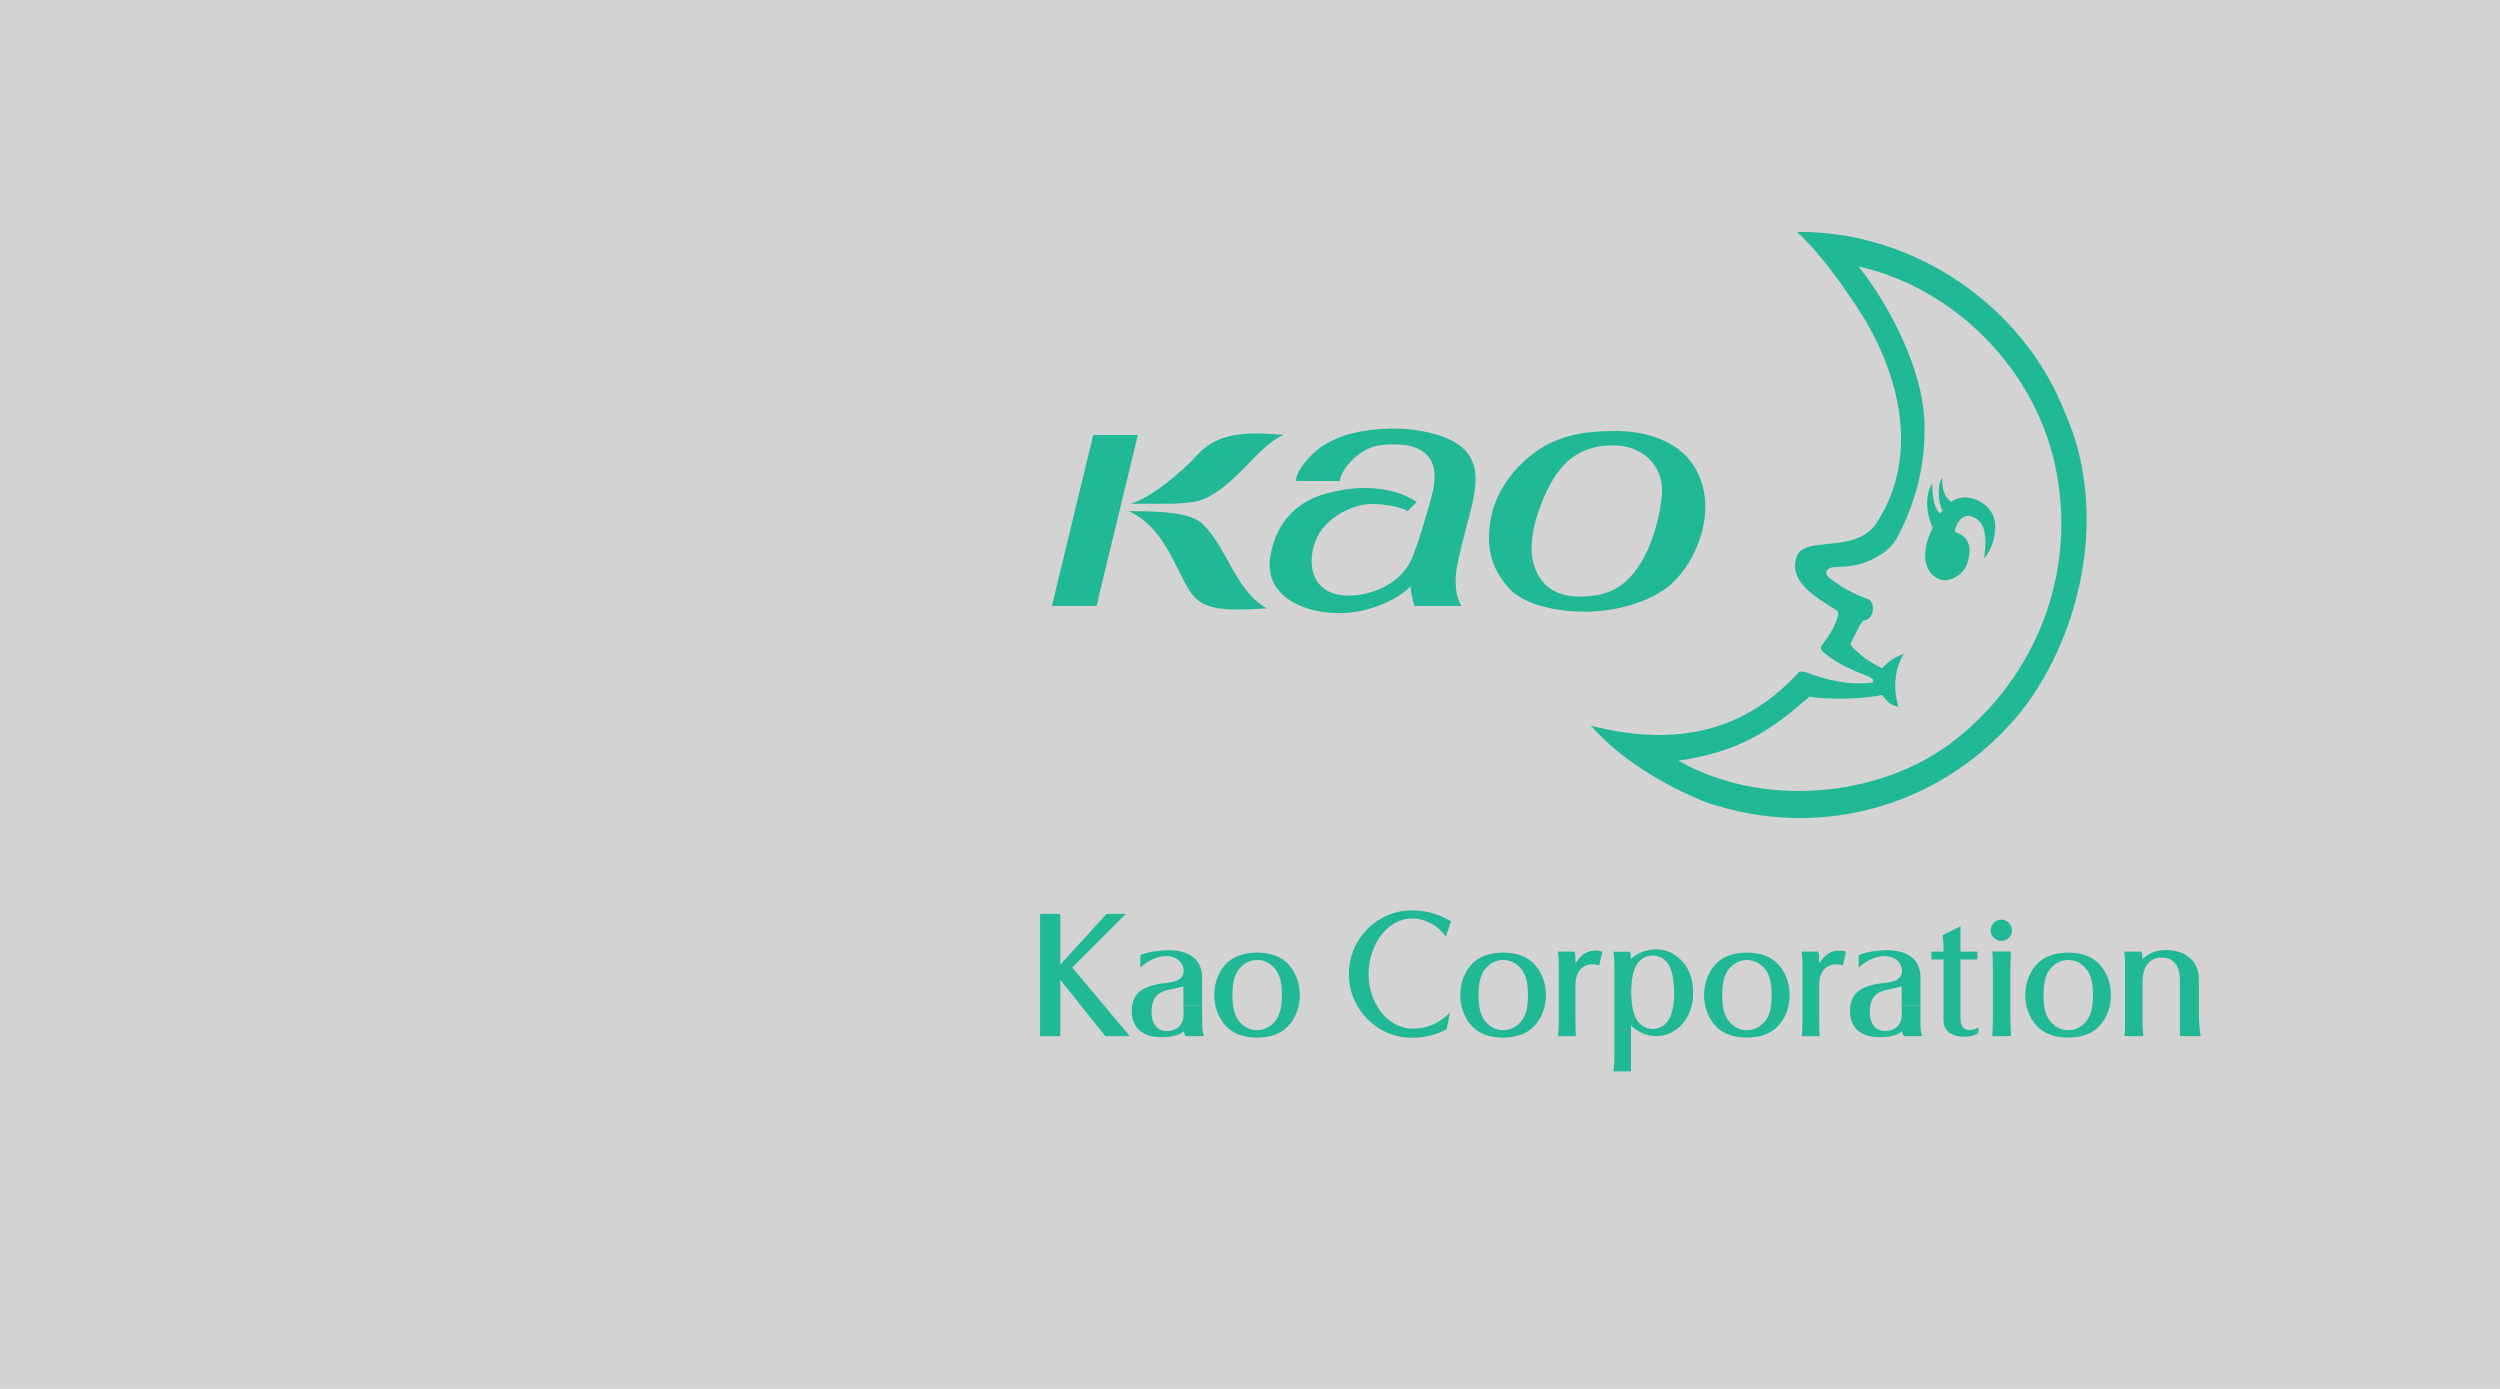 <?xml version="1.0" ?>
<svg xmlns="http://www.w3.org/2000/svg" xmlns:xlink="http://www.w3.org/1999/xlink" viewBox="0 0 270 150">
	<rect name="schelin" fill="lightgrey" width="100%" height="100%" />
	<g name="08-kao" transform="translate(-1400 0)">
		<path d="M 1600.28,72.43 L 1601.42,71.08 C 1601.9,71.43 1602.46,71.77 1603.31,72.19 C 1603.77,71.51 1604.78,70.88 1605.61,70.64 C 1604.75,71.93 1604.34,74.16 1605.04,76.3 C 1604.36,76.28 1603.71,75.73 1603.29,75.05 C 1601.29,75.51 1597.35,75.58 1595.43,75.24 C 1591.39,78.74 1588.05,81.18 1581.27,82.15 C 1590.46,87.38 1602.86,86.03 1610.53,80.38 C 1619.09,74.03 1623.9,63.43 1622.33,52.39 C 1620.75,40.64 1611.46,31.19 1600.74,28.78 C 1604.36,33.42 1607.53,39.91 1607.82,45.22 C 1607.93,47.19 1607.97,52.27 1604.95,57.95 C 1604.39,59.01 1603.69,59.6 1602.54,60.23 C 1601.34,60.89 1600.18,61.22 1598.45,61.22 C 1596.98,61.22 1597.06,62.04 1597.59,62.44 C 1600.25,64.46 1601.7,64.52 1602.0,64.87 C 1602.51,65.45 1602.34,66.89 1601.28,67.02 C 1601.0,67.05 1600.34,68.63 1600.1,69.02 C 1599.77,69.57 1599.79,69.63 1600.22,70.05 C 1600.63,70.44 1600.98,70.76 1601.41,71.08 L 1600.27,72.43 C 1599.13,71.95 1598.15,71.43 1596.97,70.47 C 1596.76,70.28 1596.53,69.99 1596.76,69.69 C 1597.62,68.57 1598.11,67.73 1598.43,66.76 C 1598.6,66.23 1598.56,66.08 1598.24,65.84 C 1596.05,64.47 1592.95,62.68 1594.11,59.96 C 1594.62,58.77 1596.6,58.91 1598.81,58.58 C 1600.42,58.34 1602.0,57.76 1602.85,56.19 C 1607.49,48.79 1604.96,39.7 1600.38,32.89 C 1598.49,30.08 1596.39,27.15 1594.06,25.04 C 1606.92,24.95 1618.58,33.19 1623.02,44.58 C 1627.66,54.96 1625.02,68.15 1618.35,76.76 C 1610.02,87.06 1596.7,90.9 1584.2,86.63 C 1579.69,84.77 1575.19,82.16 1571.8,78.37 C 1581.2,80.78 1588.53,78.88 1594.26,72.62 C 1594.37,72.5 1594.69,72.47 1595.22,72.67 C 1597.3,73.45 1599.76,74.03 1602.15,73.72 C 1602.38,73.69 1602.5,73.33 1601.71,73.02 C 1601.19,72.82 1600.71,72.63 1600.26,72.44 L 1600.26,72.44 L 1600.28,72.43" style="fill:#20b895; fill-rule:evenodd; stroke-width:0px;"/>
		<path d="M 1615.39,56.08 C 1615.72,57.55 1615.1,59.5 1614.27,60.29 C 1614.65,57.95 1614.42,56.2 1612.88,55.76 C 1611.76,55.45 1611.11,56.84 1611.15,57.45 C 1612.86,58.02 1612.9,59.37 1612.52,60.7 C 1612.14,62.03 1610.66,62.91 1609.57,62.6 C 1608.47,62.29 1606.96,60.58 1608.73,57.01 C 1608.12,55.68 1607.78,53.53 1608.69,52.23 C 1608.67,53.68 1608.94,55.1 1609.57,55.45 C 1609.66,55.32 1609.78,55.16 1609.78,55.16 C 1609.3,54.24 1609.21,52.23 1609.76,51.62 C 1609.74,53.07 1610.07,53.73 1610.75,54.19 C 1612.33,53.01 1614.96,54.23 1615.39,56.09 L 1615.39,56.09 L 1615.39,56.08" style="fill:#20b895; fill-rule:evenodd; stroke-width:0px;"/>
		<polygon points="1522.89 46.97 1518.42 65.44 1513.61 65.44 1518.07 46.97 1522.89 46.97 1522.89 46.97" style="fill:#20b895; fill-rule:evenodd; stroke-width:0px;"/>
		<path d="M 1538.62,46.97 C 1536.27,47.97 1534.27,51.16 1531.58,53.01 C 1530.04,54.07 1529.11,54.4 1525.89,54.4 L 1522.12,54.4 C 1524.28,53.78 1527.69,50.93 1529.2,49.24 C 1531.16,47.05 1533.63,46.81 1535.89,46.81 C 1536.59,46.81 1538.62,46.96 1538.62,46.96 L 1538.62,46.96 L 1538.62,46.97" style="fill:#20b895; fill-rule:evenodd; stroke-width:0px;"/>
		<path d="M 1536.85,65.71 C 1533.46,63.9 1532.54,59.13 1529.88,56.59 C 1528.66,55.42 1525.85,55.2 1521.87,55.2 C 1523.64,55.97 1525.05,57.44 1526.22,59.55 C 1527.65,62.13 1528.05,63.46 1529.03,64.51 C 1530.42,66.01 1533.15,65.93 1536.84,65.7 L 1536.84,65.7 L 1536.85,65.71" style="fill:#20b895; fill-rule:evenodd; stroke-width:0px;"/>
		<path d="M 1552.01,55.21 L 1553.01,54.21 C 1551.7,53.37 1550.31,52.91 1548.47,52.75 C 1546.74,52.6 1545.05,52.82 1543.28,53.29 C 1539.7,54.22 1537.61,56.89 1537.16,60.37 C 1536.66,64.26 1540.6,66.22 1544.59,66.22 C 1548.05,66.22 1551.14,64.62 1552.33,63.31 C 1552.44,64.27 1552.56,64.95 1552.79,65.45 L 1557.81,65.45 C 1557.5,64.65 1557.21,64.44 1557.21,62.49 C 1557.21,61.19 1558.02,58.25 1558.76,55.42 C 1559.56,52.32 1559.83,49.94 1557.83,48.25 C 1556.38,47.02 1553.17,46.21 1550.13,46.29 C 1547.13,46.36 1544.72,46.93 1542.7,48.25 C 1541.75,48.87 1539.95,50.79 1539.95,51.94 C 1539.95,51.94 1544.69,51.97 1544.7,51.94 C 1544.7,51.06 1546.53,48.31 1549.28,48.05 C 1555.05,47.51 1555.28,50.7 1554.75,53.05 C 1554.38,54.65 1553.08,59.02 1552.43,60.44 C 1551.25,63.02 1548.21,64.33 1545.63,64.33 C 1543.05,64.33 1541.37,62.78 1541.7,59.9 C 1542.16,55.93 1546.28,54.43 1548.09,54.43 C 1549.9,54.43 1551.51,54.85 1552.02,55.2 L 1552.01,55.2 L 1552.01,55.21" style="fill:#20b895; fill-rule:evenodd; stroke-width:0px;"/>
		<path d="M 1574.34,46.55 C 1570.88,46.55 1568.15,47.14 1565.87,48.78 C 1563.53,50.47 1561.59,52.99 1561.02,55.93 C 1560.33,59.51 1561.37,61.8 1563.06,63.63 C 1564.45,65.13 1567.64,66.06 1571.18,66.06 C 1574.45,66.06 1577.84,65.1 1580.0,63.48 C 1581.92,62.04 1583.54,59.29 1584.04,56.36 C 1584.56,53.33 1583.56,50.62 1581.88,49.04 C 1580.07,47.35 1577.4,46.54 1574.34,46.54 L 1574.76,48.12 C 1577.38,48.27 1579.61,50.28 1579.5,53.12 C 1579.41,55.36 1578.5,58.85 1577.07,61.01 C 1575.75,63.01 1574.18,64.43 1570.56,64.43 C 1567.17,64.43 1565.82,62.31 1565.48,60.2 C 1565.11,57.94 1566.2,54.18 1567.91,51.5 C 1568.99,49.81 1570.92,47.89 1574.76,48.12 L 1574.34,46.54 L 1574.34,46.54 L 1574.34,46.55" style="fill:#20b895; fill-rule:evenodd; stroke-width:0px;"/>
		<path d="M 1556.6,109.34 C 1555.58,110.43 1554.17,111.1 1552.6,111.1 C 1549.95,111.1 1547.81,108.46 1547.81,105.2 C 1547.81,101.94 1549.91,99.2 1552.49,99.2 C 1553.96,99.2 1555.26,99.94 1556.15,101.14 L 1556.71,99.51 C 1555.51,98.76 1554.06,98.32 1552.5,98.32 C 1548.73,98.32 1545.68,101.4 1545.68,105.2 C 1545.68,109.0 1548.73,112.08 1552.5,112.08 C 1553.87,112.08 1555.15,111.75 1556.24,111.16 L 1556.6,109.34 L 1556.6,109.34" style="fill:#20b895; fill-rule:evenodd; stroke-width:0px;"/>
		<path d="M 1568.28,111.9 C 1568.3,111.58 1568.35,110.92 1568.35,110.14 L 1568.35,104.08 C 1568.35,103.68 1568.32,103.12 1568.24,102.77 L 1570.06,102.77 C 1570.15,103.04 1570.15,103.39 1570.15,104.06 C 1570.73,103.14 1571.56,102.37 1573.06,102.77 L 1572.71,104.26 C 1571.48,103.88 1570.15,104.43 1570.15,106.38 L 1570.15,110.15 C 1570.15,110.91 1570.18,111.56 1570.2,111.91 L 1568.28,111.91 L 1568.28,111.9" style="fill:#20b895; fill-rule:evenodd; stroke-width:0px;"/>
		<path d="M 1576.15,115.69 L 1576.15,110.75 C 1576.83,111.45 1577.81,111.9 1578.9,111.9 C 1581.09,111.9 1582.86,109.91 1582.86,107.32 L 1580.81,107.27 C 1580.81,108.42 1580.64,109.39 1580.25,110.08 C 1579.91,110.7 1579.25,111.13 1578.49,111.13 C 1577.73,111.13 1577.07,110.69 1576.73,110.08 C 1576.35,109.4 1576.17,108.32 1576.17,107.16 C 1576.17,106.0 1576.34,104.93 1576.73,104.24 C 1577.07,103.62 1577.73,103.19 1578.49,103.19 C 1579.25,103.19 1579.91,103.63 1580.25,104.24 C 1580.63,104.92 1580.81,106.11 1580.81,107.27 L 1582.86,107.32 C 1582.86,105.73 1582.48,104.77 1581.75,103.9 C 1581.03,103.04 1579.98,102.53 1578.9,102.53 C 1577.82,102.53 1576.76,102.95 1576.14,103.58 C 1576.13,103.2 1576.1,102.94 1576.06,102.79 L 1574.24,102.79 C 1574.32,103.14 1574.35,103.7 1574.35,104.1 L 1574.35,114.34 C 1574.35,114.83 1574.29,115.36 1574.24,115.71 L 1576.15,115.71 L 1576.15,115.71 L 1576.15,115.69" style="fill:#20b895; fill-rule:evenodd; stroke-width:0px;"/>
		<path d="M 1609.9,103.63 L 1609.9,110.06 C 1609.9,110.73 1610.03,110.98 1610.33,111.35 C 1610.69,111.81 1611.64,111.97 1612.05,111.97 C 1612.72,111.97 1613.21,111.88 1613.68,111.54 L 1613.68,110.94 C 1613.53,111.07 1612.76,111.4 1612.28,111.15 C 1611.84,110.92 1611.73,110.56 1611.73,109.72 L 1611.73,103.62 L 1613.56,103.62 L 1613.56,102.77 L 1611.73,102.77 L 1611.73,100.04 L 1609.79,101.0 C 1609.87,101.35 1609.9,101.91 1609.9,102.31 L 1609.9,102.77 L 1608.59,102.77 L 1608.59,103.62 L 1609.9,103.62 L 1609.9,103.63" style="fill:#20b895; fill-rule:evenodd; stroke-width:0px;"/>
		<path d="M 1616.14,101.62 C 1616.78,101.62 1617.29,101.1 1617.29,100.47 C 1617.29,99.84 1616.77,99.32 1616.14,99.32 C 1615.51,99.32 1614.99,99.84 1614.99,100.47 C 1614.99,101.1 1615.51,101.62 1616.14,101.62 L 1616.14,101.62" style="fill:#20b895; fill-rule:evenodd; stroke-width:0px;"/>
		<path d="M 1617.19,111.9 C 1617.19,111.54 1617.12,110.56 1617.12,110.16 L 1617.12,104.5 C 1617.12,104.1 1617.19,103.14 1617.17,102.76 L 1615.18,102.76 C 1615.21,103.16 1615.23,104.09 1615.23,104.5 L 1615.23,110.16 C 1615.23,110.56 1615.2,111.6 1615.16,111.9 L 1617.18,111.9 L 1617.18,111.9 L 1617.19,111.9" style="fill:#20b895; fill-rule:evenodd; stroke-width:0px;"/>
		<path d="M 1635.43,111.9 L 1635.43,105.81 C 1635.43,103.99 1634.43,103.41 1633.47,103.41 C 1632.51,103.41 1631.4,103.97 1631.4,106.05 L 1631.4,110.59 C 1631.4,110.99 1631.44,111.54 1631.48,111.9 L 1629.44,111.9 C 1629.48,111.54 1629.51,110.99 1629.51,110.59 L 1629.51,104.08 C 1629.51,103.68 1629.48,103.12 1629.4,102.77 L 1631.3,102.77 C 1631.34,102.93 1631.37,103.2 1631.39,103.57 C 1632.39,102.72 1633.11,102.61 1634.05,102.61 C 1635.22,102.61 1637.48,103.17 1637.48,105.81 L 1637.48,109.79 C 1637.48,110.19 1637.59,111.55 1637.67,111.9 L 1635.43,111.9 L 1635.43,111.9" style="fill:#20b895; fill-rule:evenodd; stroke-width:0px;"/>
		<path d="M 1594.6,111.9 C 1594.62,111.58 1594.67,110.92 1594.67,110.14 L 1594.67,104.08 C 1594.67,103.68 1594.64,103.12 1594.56,102.77 L 1596.38,102.77 C 1596.47,103.04 1596.47,103.39 1596.47,104.06 C 1597.06,103.14 1597.88,102.37 1599.38,102.77 L 1599.03,104.26 C 1597.8,103.88 1596.47,104.43 1596.47,106.38 L 1596.47,110.15 C 1596.47,110.91 1596.5,111.56 1596.52,111.91 L 1594.6,111.91 L 1594.6,111.9" style="fill:#20b895; fill-rule:evenodd; stroke-width:0px;"/>
		<path d="M 1605.38,108.58 L 1605.38,106.52 C 1604.99,106.65 1604.52,106.74 1604.05,106.84 C 1602.81,107.09 1602.1,107.47 1601.96,108.89 C 1601.85,109.98 1602.17,111.35 1603.57,111.35 C 1604.97,111.35 1605.39,110.34 1605.39,109.68 L 1605.39,108.58 L 1607.4,108.58 C 1607.4,109.81 1607.42,110.74 1607.42,110.94 C 1607.42,111.41 1607.54,111.72 1607.62,111.9 L 1605.62,111.9 C 1605.55,111.81 1605.45,111.57 1605.41,111.36 C 1605.13,111.72 1604.24,112.02 1602.98,112.02 C 1601.81,112.02 1599.82,111.64 1599.8,109.19 C 1599.79,107.48 1600.76,106.85 1601.72,106.52 C 1602.91,106.11 1603.75,106.25 1604.65,105.92 C 1605.8,105.5 1605.62,103.9 1604.4,103.42 C 1603.04,102.89 1601.51,103.77 1600.74,104.49 L 1600.74,103.16 C 1601.48,102.81 1602.9,102.62 1603.7,102.62 C 1604.5,102.62 1607.47,102.65 1607.41,105.72 L 1607.41,108.56 L 1605.39,108.56 L 1605.38,108.58" style="fill:#20b895; fill-rule:evenodd; stroke-width:0px;"/>
		<path d="M 1626.04,107.47 C 1626.04,109.21 1625.68,110.1 1624.84,110.76 C 1624.46,111.06 1623.94,111.26 1623.37,111.26 C 1622.8,111.26 1622.28,111.07 1621.9,110.76 C 1621.06,110.1 1620.7,109.21 1620.7,107.47 C 1620.7,105.73 1621.06,104.84 1621.9,104.18 C 1622.28,103.88 1622.8,103.68 1623.37,103.68 C 1623.94,103.68 1624.46,103.87 1624.84,104.18 C 1625.68,104.84 1626.04,105.73 1626.04,107.47 L 1627.98,107.47 C 1627.98,105.71 1627.12,104.18 1625.91,103.48 C 1625.26,103.1 1624.35,102.88 1623.36,102.88 C 1622.37,102.88 1621.46,103.11 1620.81,103.48 C 1619.59,104.18 1618.73,105.71 1618.73,107.47 C 1618.73,109.23 1619.59,110.76 1620.81,111.46 C 1621.46,111.84 1622.37,112.06 1623.36,112.06 C 1624.35,112.06 1625.26,111.84 1625.91,111.46 C 1627.12,110.76 1627.98,109.24 1627.98,107.47 L 1626.04,107.47" style="fill:#20b895; fill-rule:evenodd; stroke-width:0px;"/>
		<path d="M 1591.34,107.47 C 1591.34,109.21 1590.98,110.1 1590.14,110.76 C 1589.76,111.06 1589.24,111.26 1588.67,111.26 C 1588.1,111.26 1587.58,111.07 1587.2,110.76 C 1586.36,110.1 1586.0,109.21 1586.0,107.47 C 1586.0,105.73 1586.36,104.84 1587.2,104.18 C 1587.58,103.88 1588.1,103.68 1588.67,103.68 C 1589.24,103.68 1589.76,103.87 1590.14,104.18 C 1590.98,104.84 1591.34,105.73 1591.34,107.47 L 1593.28,107.47 C 1593.28,105.71 1592.42,104.18 1591.21,103.48 C 1590.56,103.1 1589.65,102.88 1588.66,102.88 C 1587.67,102.88 1586.77,103.11 1586.11,103.48 C 1584.89,104.18 1584.04,105.71 1584.04,107.47 C 1584.04,109.23 1584.9,110.76 1586.11,111.46 C 1586.76,111.84 1587.67,112.06 1588.66,112.06 C 1589.65,112.06 1590.56,111.84 1591.21,111.46 C 1592.43,110.76 1593.28,109.24 1593.28,107.47 L 1591.34,107.47" style="fill:#20b895; fill-rule:evenodd; stroke-width:0px;"/>
		<path d="M 1565.02,107.47 C 1565.02,109.21 1564.66,110.1 1563.82,110.76 C 1563.44,111.06 1562.92,111.26 1562.35,111.26 C 1561.78,111.26 1561.26,111.07 1560.88,110.76 C 1560.04,110.1 1559.68,109.21 1559.68,107.47 C 1559.68,105.73 1560.04,104.84 1560.88,104.18 C 1561.26,103.88 1561.78,103.68 1562.35,103.68 C 1562.92,103.68 1563.44,103.87 1563.82,104.18 C 1564.66,104.84 1565.02,105.73 1565.02,107.47 L 1566.96,107.47 C 1566.96,105.71 1566.1,104.18 1564.88,103.48 C 1564.23,103.1 1563.32,102.88 1562.33,102.88 C 1561.34,102.88 1560.43,103.11 1559.78,103.48 C 1558.56,104.18 1557.71,105.71 1557.71,107.47 C 1557.71,109.23 1558.57,110.76 1559.78,111.46 C 1560.43,111.84 1561.34,112.06 1562.33,112.06 C 1563.32,112.06 1564.23,111.84 1564.88,111.46 C 1566.1,110.76 1566.96,109.24 1566.96,107.47 L 1565.02,107.47" style="fill:#20b895; fill-rule:evenodd; stroke-width:0px;"/>
		<polygon points="1514.51 105.82 1519.38 111.91 1522.02 111.91 1515.8 104.49 1521.59 98.7 1519.51 98.7 1514.51 104.19 1514.51 98.7 1512.33 98.7 1512.33 111.91 1514.51 111.91 1514.51 105.82 1514.51 105.82" style="fill:#20b895; fill-rule:evenodd; stroke-width:0px;"/>
		<path d="M 1527.81,108.58 L 1527.81,106.52 C 1527.42,106.65 1526.95,106.74 1526.48,106.84 C 1525.24,107.09 1524.53,107.47 1524.39,108.89 C 1524.28,109.98 1524.6,111.35 1526.0,111.35 C 1527.4,111.35 1527.82,110.34 1527.82,109.68 L 1527.82,108.58 L 1529.83,108.58 C 1529.83,109.81 1529.85,110.74 1529.85,110.94 C 1529.85,111.41 1529.97,111.72 1530.05,111.9 L 1528.05,111.9 C 1527.98,111.81 1527.88,111.57 1527.84,111.36 C 1527.56,111.72 1526.67,112.02 1525.41,112.02 C 1524.24,112.02 1522.25,111.64 1522.23,109.19 C 1522.22,107.48 1523.19,106.85 1524.15,106.52 C 1525.33,106.11 1526.18,106.25 1527.07,105.92 C 1528.22,105.5 1528.04,103.9 1526.82,103.42 C 1525.46,102.89 1523.93,103.77 1523.16,104.49 L 1523.16,103.16 C 1523.91,102.81 1525.32,102.62 1526.12,102.62 C 1526.92,102.62 1529.89,102.65 1529.83,105.72 L 1529.83,108.56 L 1527.81,108.56 L 1527.81,108.58" style="fill:#20b895; fill-rule:evenodd; stroke-width:0px;"/>
		<path d="M 1538.44,107.47 C 1538.44,109.21 1538.08,110.1 1537.24,110.76 C 1536.86,111.06 1536.34,111.26 1535.77,111.26 C 1535.2,111.26 1534.68,111.07 1534.3,110.76 C 1533.46,110.1 1533.1,109.21 1533.1,107.47 C 1533.1,105.73 1533.46,104.84 1534.3,104.18 C 1534.68,103.88 1535.2,103.68 1535.77,103.68 C 1536.34,103.68 1536.86,103.87 1537.24,104.18 C 1538.08,104.84 1538.44,105.73 1538.44,107.47 L 1540.38,107.47 C 1540.38,105.71 1539.52,104.18 1538.31,103.48 C 1537.66,103.1 1536.75,102.88 1535.76,102.88 C 1534.77,102.88 1533.87,103.11 1533.21,103.48 C 1531.99,104.18 1531.14,105.71 1531.14,107.47 C 1531.14,109.23 1532.0,110.76 1533.21,111.46 C 1533.86,111.84 1534.77,112.06 1535.76,112.06 C 1536.75,112.06 1537.66,111.84 1538.31,111.46 C 1539.52,110.76 1540.38,109.24 1540.38,107.47 L 1538.44,107.47" style="fill:#20b895; fill-rule:evenodd; stroke-width:0px;"/>
	</g>
</svg>
